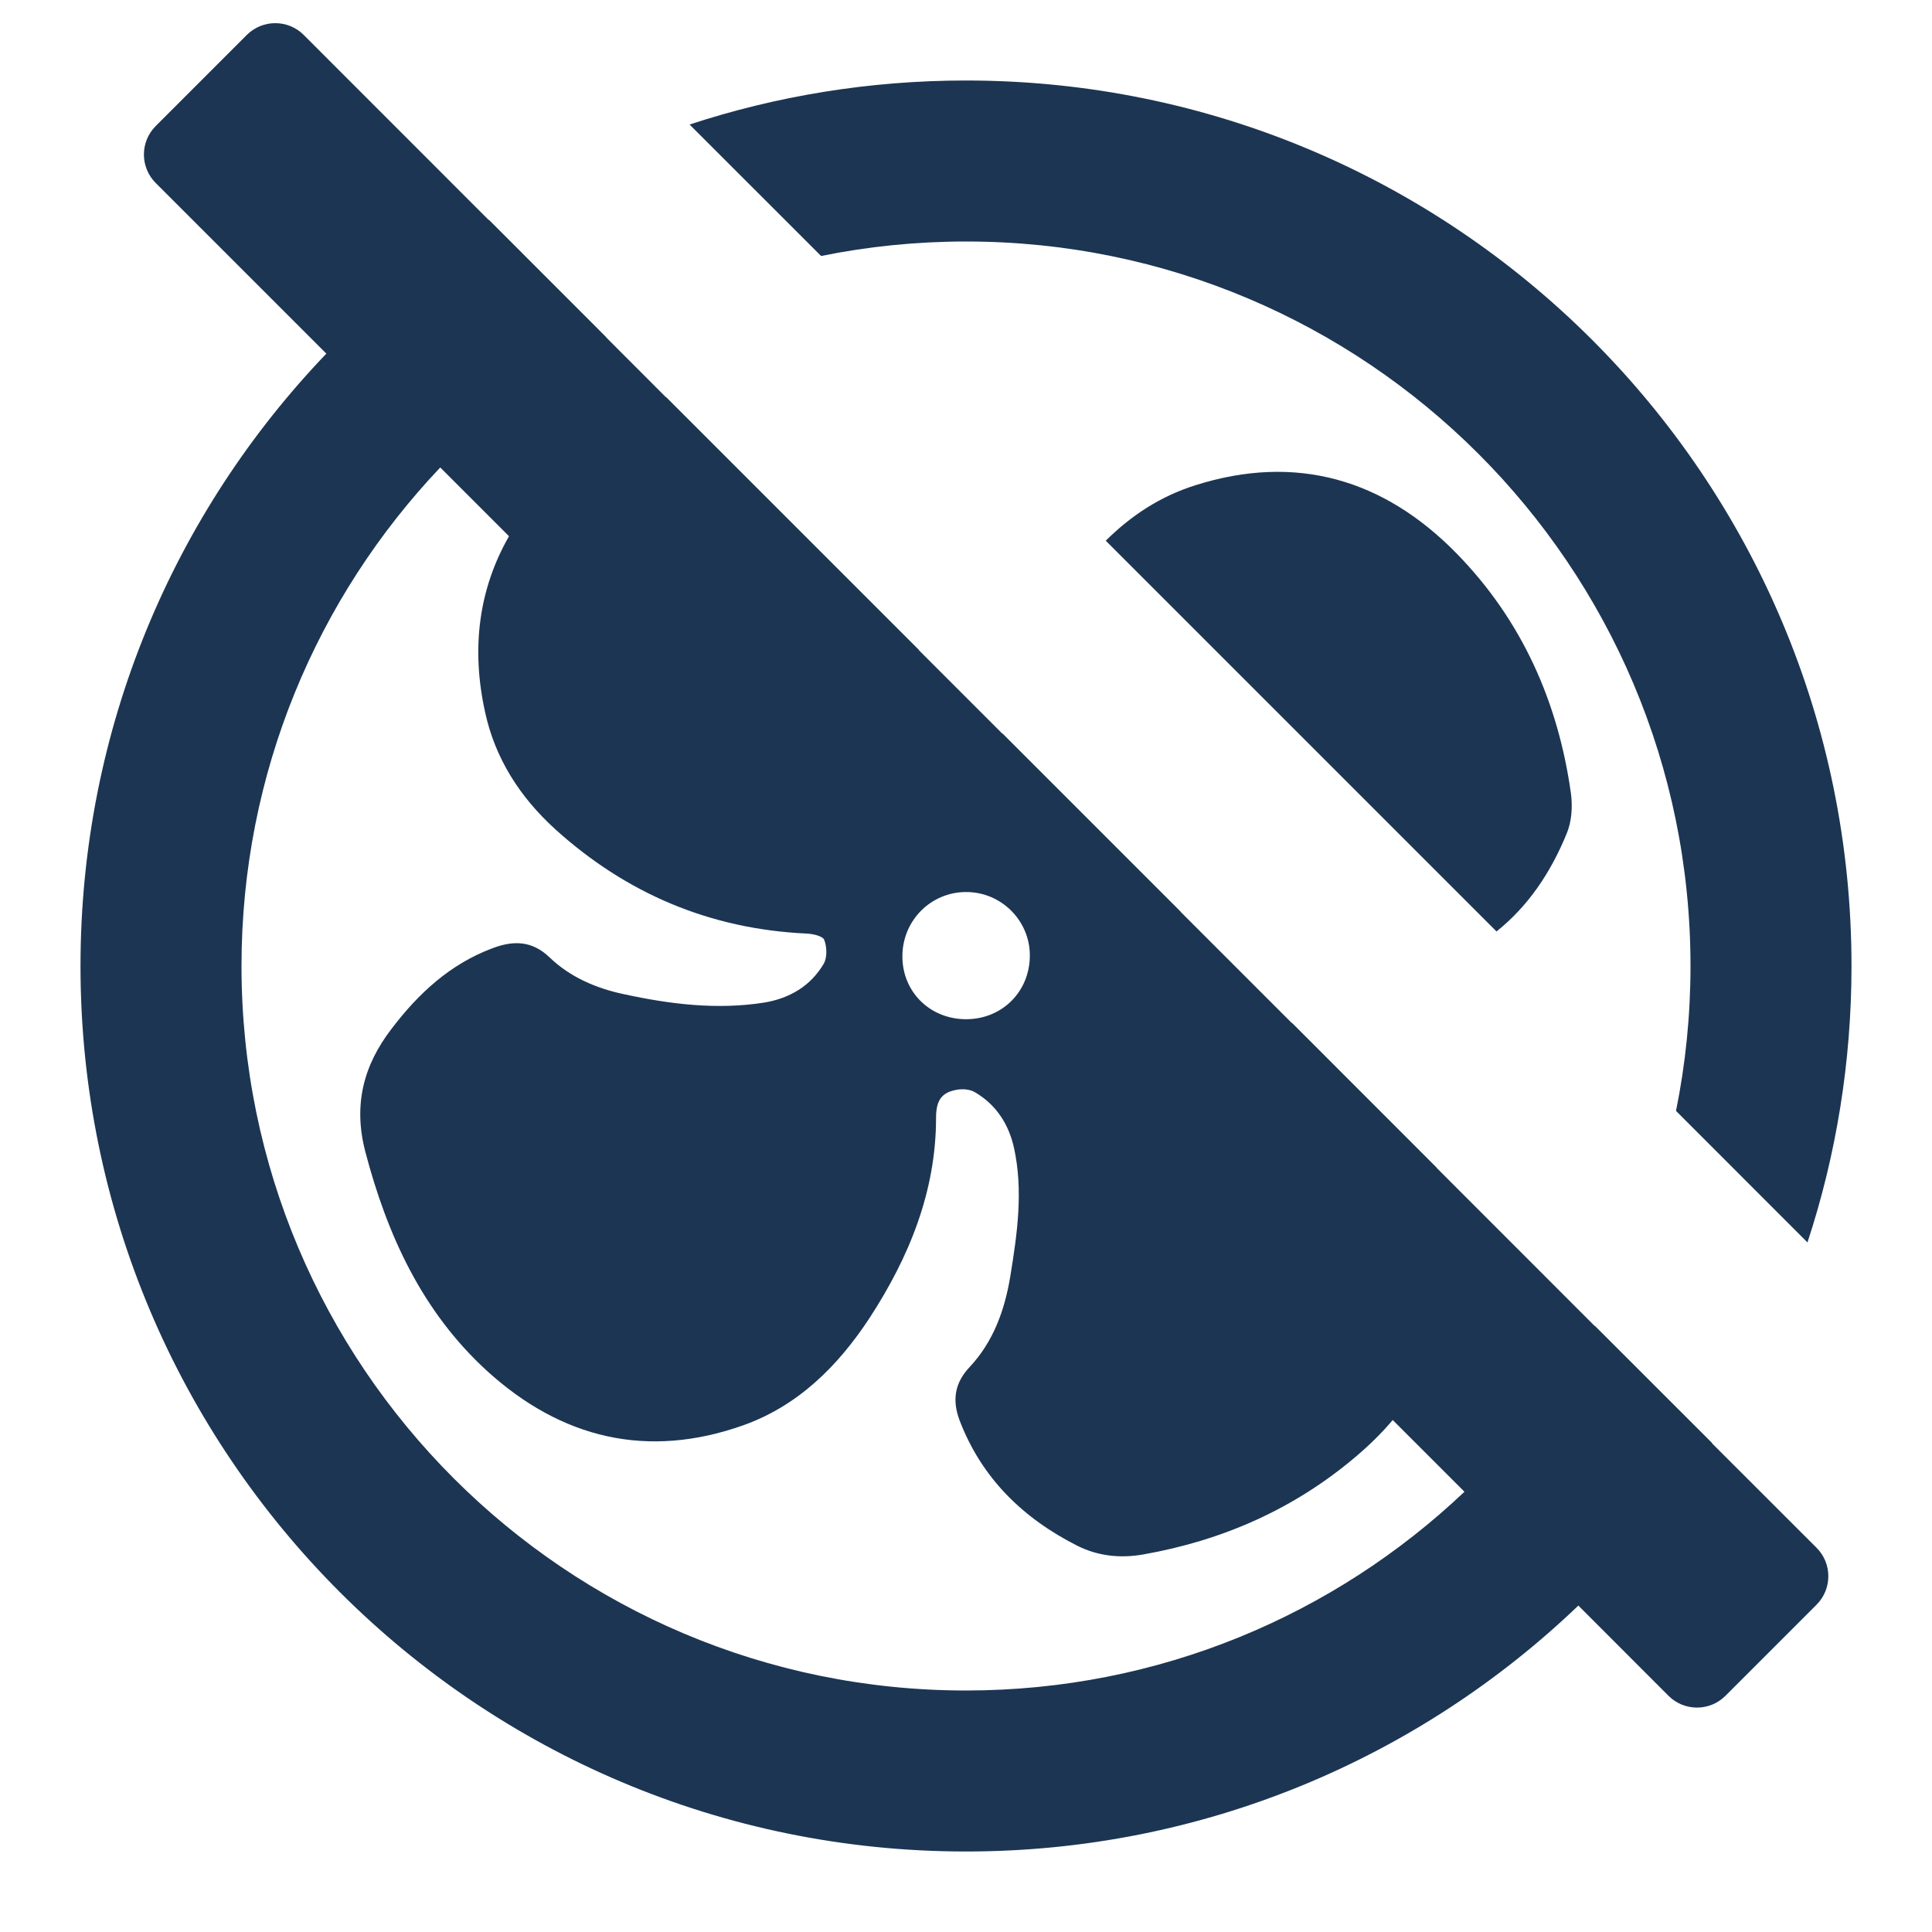 <svg width="24" height="24" viewBox="0 0 24 24" fill="none" xmlns="http://www.w3.org/2000/svg">
<path fill-rule="evenodd" clip-rule="evenodd" d="M21.269 17.926L21.267 17.929L22.566 19.227C22.761 19.422 22.761 19.739 22.566 19.934L21.434 21.066C21.239 21.261 20.922 21.261 20.727 21.066L19.607 19.945C17.631 21.837 14.951 23 12 23C5.925 23 1 18.075 1 12C1 9.048 2.162 6.368 4.054 4.393L1.934 2.273C1.739 2.078 1.739 1.761 1.934 1.566L3.066 0.434C3.261 0.239 3.578 0.239 3.773 0.434L6.071 2.733L6.074 2.731L7.529 4.187L7.527 4.188L8.272 4.934L8.275 4.933L11.416 8.074L11.416 8.078L12.45 9.112L12.451 9.109L14.667 11.325L14.664 11.325L16.045 12.706C16.047 12.708 16.05 12.709 16.053 12.71L17.845 14.503C17.846 14.505 17.848 14.508 17.849 14.51L19.811 16.473L19.813 16.471L21.269 17.926ZM12 21C14.399 21 16.579 20.061 18.192 18.531L17.301 17.64C17.166 17.8 17.014 17.949 16.847 18.091C16.08 18.744 15.185 19.138 14.196 19.311C13.916 19.359 13.643 19.331 13.387 19.204C12.707 18.861 12.192 18.36 11.918 17.638C11.829 17.396 11.856 17.182 12.046 16.981C12.34 16.667 12.482 16.273 12.551 15.851C12.637 15.322 12.713 14.79 12.596 14.258C12.53 13.964 12.375 13.722 12.109 13.567C12.05 13.532 11.963 13.525 11.894 13.536C11.701 13.567 11.628 13.664 11.628 13.885C11.628 14.801 11.293 15.62 10.799 16.377C10.408 16.971 9.914 17.462 9.237 17.704C8.044 18.129 6.973 17.87 6.05 17.03C5.245 16.294 4.809 15.343 4.536 14.299C4.388 13.722 4.516 13.232 4.865 12.779C5.196 12.343 5.59 11.977 6.116 11.78C6.371 11.683 6.606 11.68 6.828 11.894C7.083 12.139 7.408 12.278 7.75 12.35C8.324 12.475 8.908 12.547 9.496 12.454C9.807 12.402 10.069 12.25 10.232 11.973C10.277 11.897 10.273 11.763 10.239 11.676C10.222 11.628 10.097 11.6 10.018 11.597C8.818 11.541 7.778 11.099 6.893 10.297C6.461 9.903 6.15 9.423 6.026 8.846C5.85 8.05 5.949 7.315 6.323 6.661L5.469 5.807C3.939 7.421 3 9.601 3 12C3 16.971 7.029 21 12 21ZM12.793 11.869C12.793 12.314 12.454 12.657 12.009 12.661C11.553 12.665 11.202 12.318 11.21 11.866C11.217 11.428 11.568 11.081 12.002 11.081C12.439 11.081 12.793 11.436 12.793 11.869Z" fill="#1C3553"/>
<path d="M20.82 13.8L22.453 15.434C22.808 14.354 23 13.199 23 12C23 5.925 18.075 1 12 1C10.801 1 9.646 1.192 8.566 1.547L10.2 3.18C10.781 3.062 11.383 3 12 3C16.971 3 21 7.029 21 12C21 12.617 20.938 13.219 20.82 13.8Z" fill="#1C3553"/>
<path d="M18.59 11.571L13.736 6.717C14.046 6.409 14.409 6.167 14.846 6.029C16.1 5.631 17.193 5.953 18.095 6.876C18.903 7.702 19.356 8.718 19.515 9.858C19.536 10.017 19.525 10.204 19.463 10.352C19.261 10.849 18.975 11.264 18.59 11.571Z" fill="#1C3553"/>
</svg>
